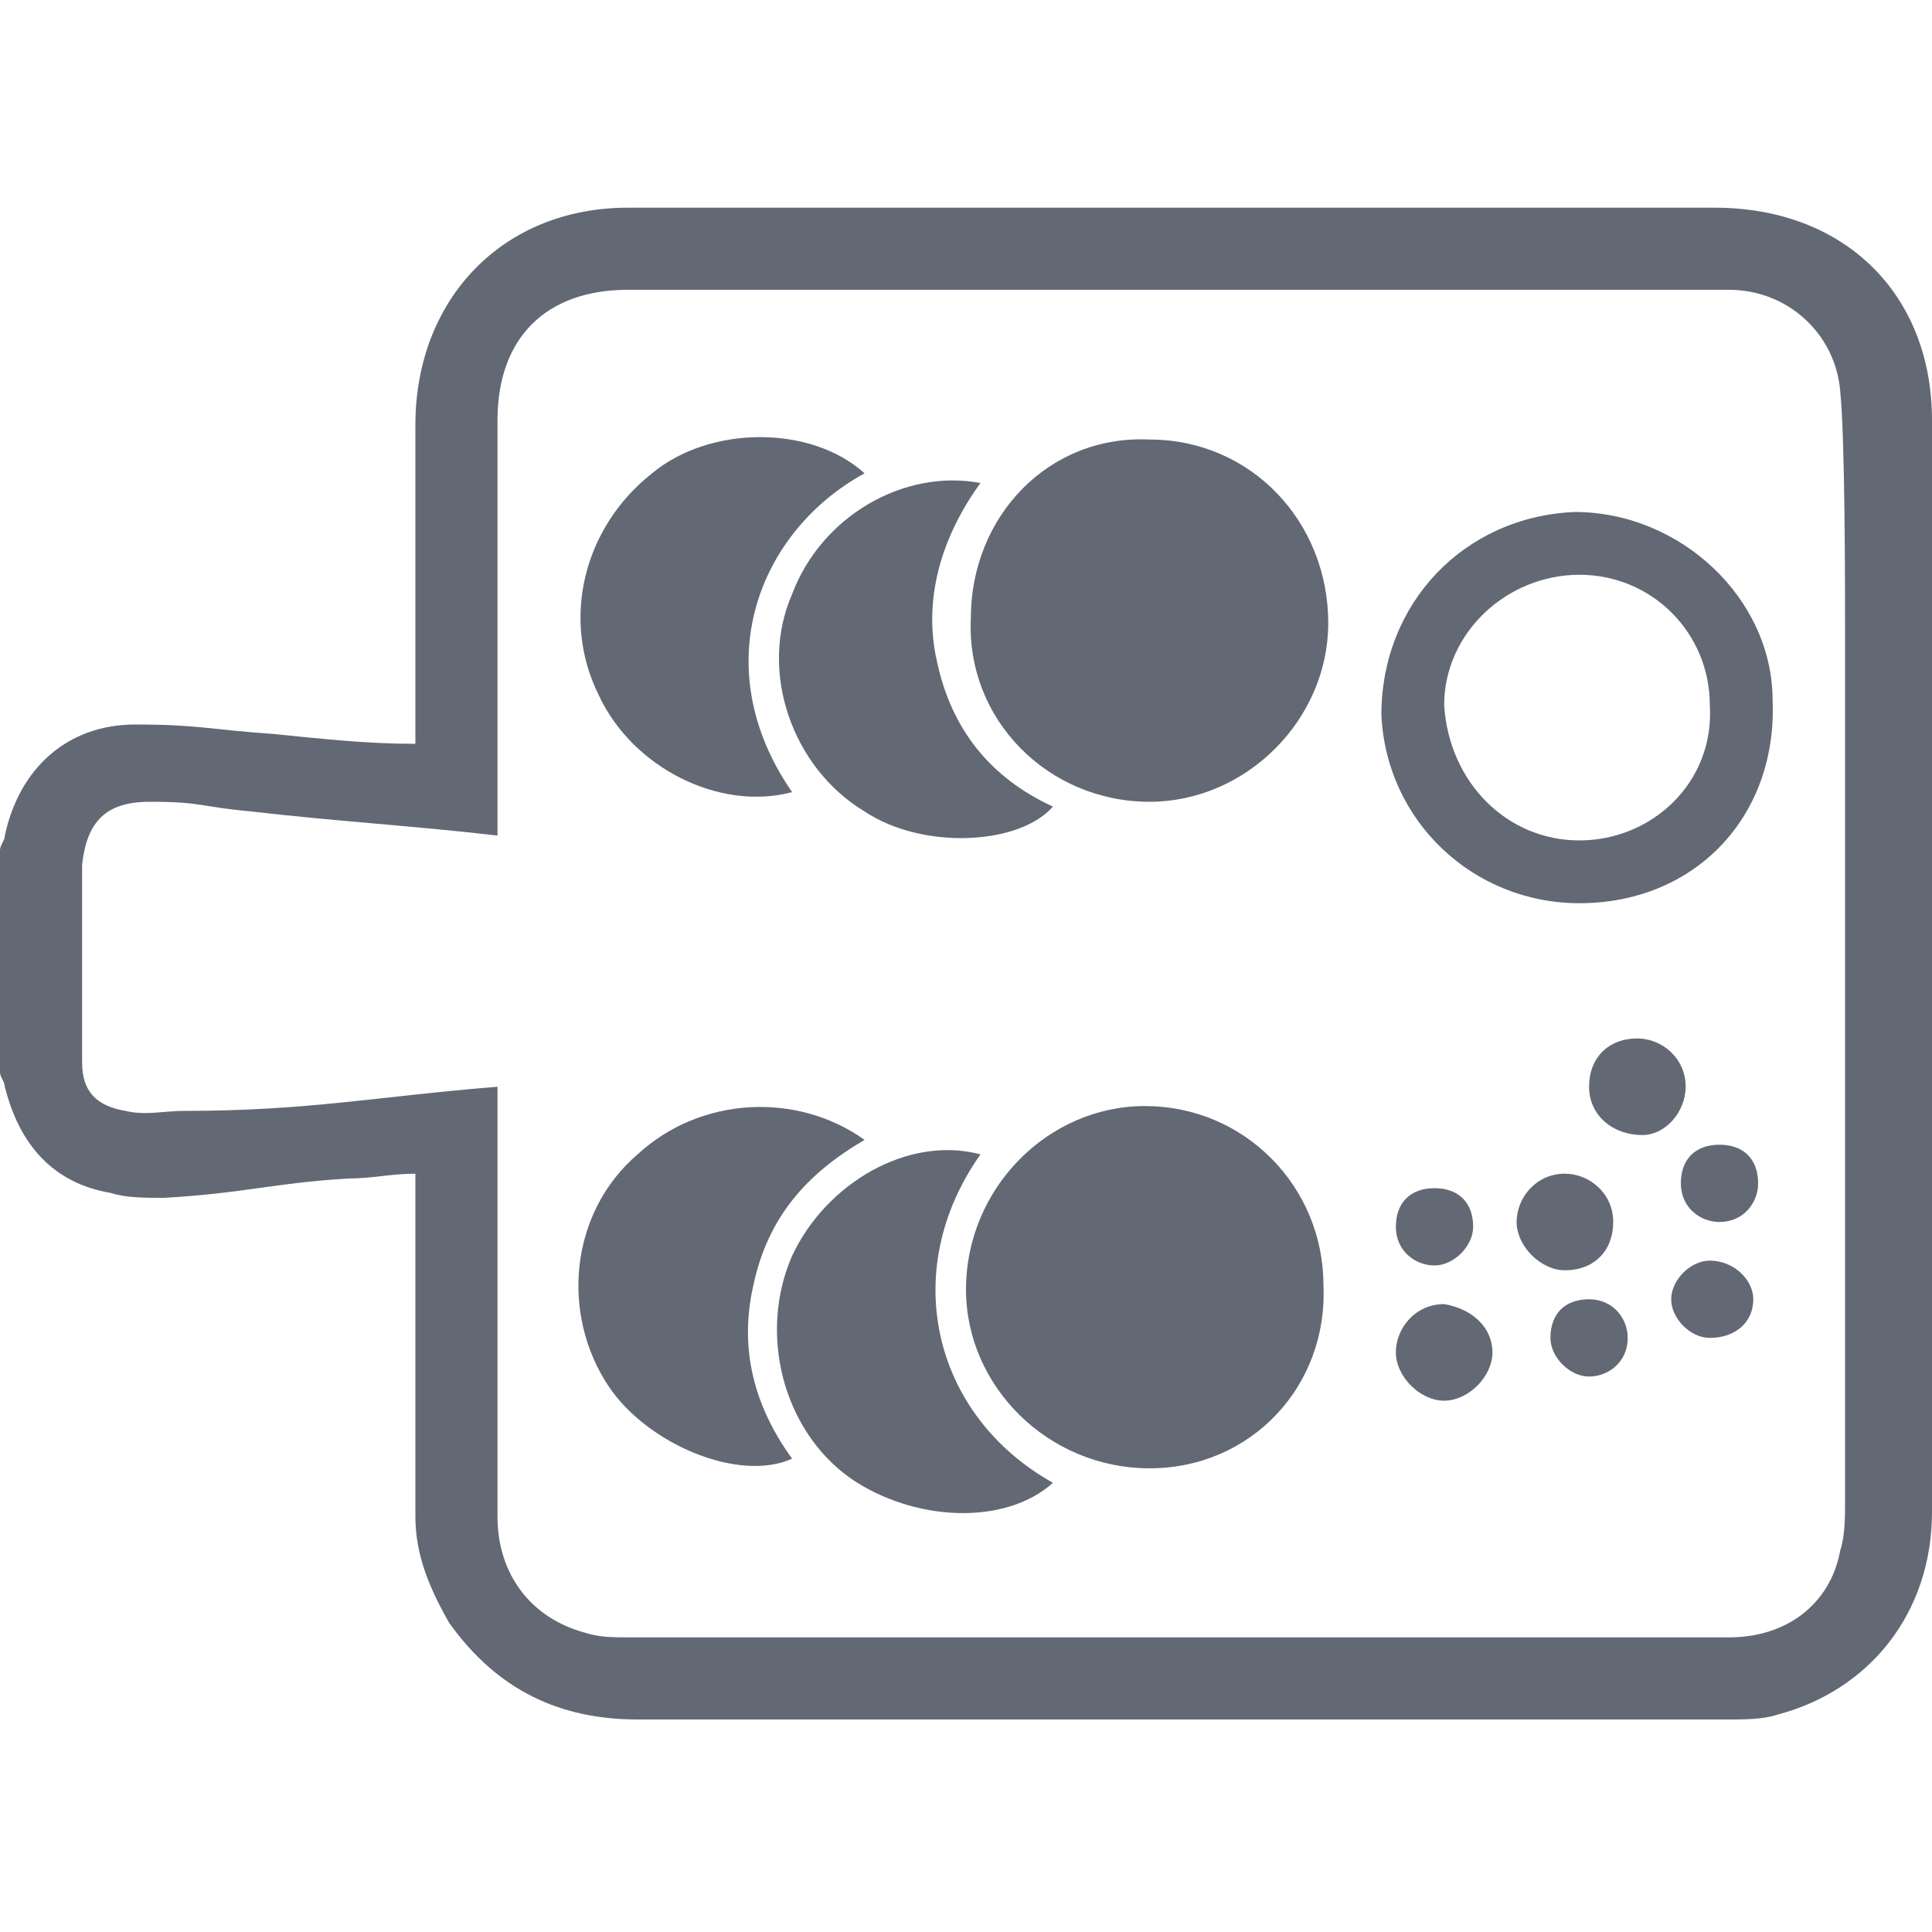 <?xml version="1.0" encoding="utf-8"?>
<!-- Generator: Adobe Illustrator 19.0.0, SVG Export Plug-In . SVG Version: 6.00 Build 0)  -->
<svg version="1.1" id="Layer_1" xmlns="http://www.w3.org/2000/svg" xmlns:xlink="http://www.w3.org/1999/xlink" x="0px" y="0px"
	 viewBox="-54 56 40 40" style="enable-background:new -54 56 40 40;" xml:space="preserve">
<style type="text/css">
	.st0{fill:#626975;}
</style>
<g id="ddQatC.tif">
	<g>
		<path class="st0" d="M-54,73.6c0-0.1,0.1-0.2,0.1-0.3c0.3-1.4,1.3-2.3,2.7-2.3c1.3,0,1.5,0.1,2.9,0.2c1,0.1,1.9,0.2,2.9,0.2
			c0-0.2,0-0.4,0-0.5c0-1.4,0-4.8,0-6.1c0-2.6,1.8-4.5,4.4-4.5c6.4,0,9.5,0,16,0c2.2,0,4.4,0,6.5,0c2.7,0,4.5,1.8,4.5,4.4
			c0,6.2,0,16.4,0,22.6c0,2.1-1.3,3.7-3.2,4.2c-0.3,0.1-0.7,0.1-1,0.1c-8.7,0-14,0-22.6,0c-1.6,0-2.9-0.6-3.9-2
			c-0.4-0.7-0.7-1.4-0.7-2.2c0-1.6,0-5.1,0-6.7c0-0.1,0-0.2,0-0.4c-0.5,0-0.9,0.1-1.4,0.1c-1.6,0.1-2.1,0.3-3.8,0.4
			c-0.4,0-0.8,0-1.1-0.1c-1.2-0.2-1.9-1-2.2-2.2c0-0.1-0.1-0.2-0.1-0.3C-54,76.8-54,75.2-54,73.6z M-43.7,78.5c0,0.2,0,0.3,0,0.5
			c0,2.1,0,6.3,0,8.4c0,1.2,0.7,2.1,1.8,2.4c0.3,0.1,0.6,0.1,0.9,0.1c5.7,0,8.1,0,13.9,0c3,0,5.9,0,8.9,0c1.2,0,2.1-0.7,2.3-1.8
			c0.1-0.3,0.1-0.7,0.1-1c0-5.3,0-12.7,0-18c0-1,0-4-0.1-5C-16,62.9-17,62-18.2,62c-0.7,0-1.5,0-2.2,0c-8,0-12.6,0-20.6,0
			c-1.7,0-2.7,1-2.7,2.7c0,2,0,6.1,0,8.1c0,0.2,0,0.3,0,0.5c-1.7-0.2-3.4-0.3-5.1-0.5c-1.1-0.1-1-0.2-2.1-0.2
			c-0.9,0-1.3,0.4-1.4,1.3c0,0.2,0,0.5,0,0.7c0,1.1,0,2.3,0,3.4c0,0.6,0.3,0.9,0.9,1c0.4,0.1,0.8,0,1.2,0
			C-47.6,79-46.2,78.7-43.7,78.5z"/>
		<path class="st0" d="M-30.2,86.4c-2.1,0-3.8-1.7-3.8-3.7c0-2.1,1.7-3.8,3.7-3.8c2.1,0,3.7,1.7,3.7,3.7
			C-26.5,84.7-28.1,86.4-30.2,86.4z"/>
		<path class="st0" d="M-30.2,65.1c2.1,0,3.7,1.7,3.7,3.8c0,2-1.7,3.7-3.7,3.7c-2.1,0-3.8-1.7-3.7-3.8C-33.9,66.7-32.3,65-30.2,65.1
			z"/>
		<path class="st0" d="M-21.3,74.7c-2.2,0-4-1.7-4.1-3.9c0-2.3,1.7-4.1,4-4.2c2.2,0,4.1,1.8,4.1,3.9C-17.2,72.9-18.9,74.7-21.3,74.7
			z M-21.3,73.4c1.5,0,2.8-1.2,2.7-2.8c0-1.5-1.2-2.7-2.7-2.7s-2.8,1.2-2.8,2.7C-24,72.2-22.8,73.4-21.3,73.4z"/>
		<path class="st0" d="M-37.6,86.2c-1.1,0.5-3-0.3-3.8-1.5c-1-1.5-0.8-3.6,0.6-4.8c1.3-1.2,3.3-1.3,4.7-0.3c-1.2,0.7-2,1.6-2.3,3
			C-38.7,83.9-38.4,85.1-37.6,86.2z"/>
		<path class="st0" d="M-36.1,65.8c-2.2,1.2-3.3,4-1.5,6.6c-1.5,0.4-3.3-0.5-4-2c-0.8-1.6-0.3-3.5,1.1-4.6
			C-39.3,64.8-37.2,64.8-36.1,65.8z"/>
		<path class="st0" d="M-33.7,66c-0.8,1.1-1.2,2.4-0.9,3.7c0.3,1.4,1.1,2.4,2.4,3c-0.7,0.8-2.7,0.9-3.9,0.1
			c-1.5-0.9-2.2-2.9-1.5-4.5C-37,66.7-35.3,65.7-33.7,66z"/>
		<path class="st0" d="M-33.7,79.9c-1.7,2.4-1,5.4,1.5,6.8c-1,0.9-2.9,0.8-4.2-0.1c-1.4-1-1.9-3-1.2-4.6
			C-36.9,80.5-35.2,79.5-33.7,79.9z"/>
		<path class="st0" d="M-23.1,84c0,0.5-0.5,1-1,1s-1-0.5-1-1s0.4-1,1-1C-23.5,83.1-23.1,83.5-23.1,84z"/>
		<path class="st0" d="M-21.1,78.5c0-0.6,0.4-1,1-1c0.5,0,1,0.4,1,1c0,0.5-0.4,1-0.9,1C-20.6,79.5-21.1,79.1-21.1,78.5z"/>
		<path class="st0" d="M-20.6,81.3c0,0.6-0.4,1-1,1c-0.5,0-1-0.5-1-1s0.4-1,1-1C-21.1,80.3-20.6,80.7-20.6,81.3z"/>
		<path class="st0" d="M-23.5,81.4c0,0.4-0.4,0.8-0.8,0.8s-0.8-0.3-0.8-0.8s0.3-0.8,0.8-0.8S-23.5,80.9-23.5,81.4z"/>
		<path class="st0" d="M-17.6,80.5c0,0.4-0.3,0.8-0.8,0.8c-0.4,0-0.8-0.3-0.8-0.8s0.3-0.8,0.8-0.8S-17.6,80-17.6,80.5z"/>
		<path class="st0" d="M-21.9,83.7c0-0.5,0.3-0.8,0.8-0.8s0.8,0.4,0.8,0.8c0,0.5-0.4,0.8-0.8,0.8S-21.9,84.1-21.9,83.7z"/>
		<path class="st0" d="M-17.7,82.9c0,0.5-0.4,0.8-0.9,0.8c-0.4,0-0.8-0.4-0.8-0.8s0.4-0.8,0.8-0.8C-18.1,82.1-17.7,82.5-17.7,82.9z"
			/>
	</g>
</g>
</svg>
